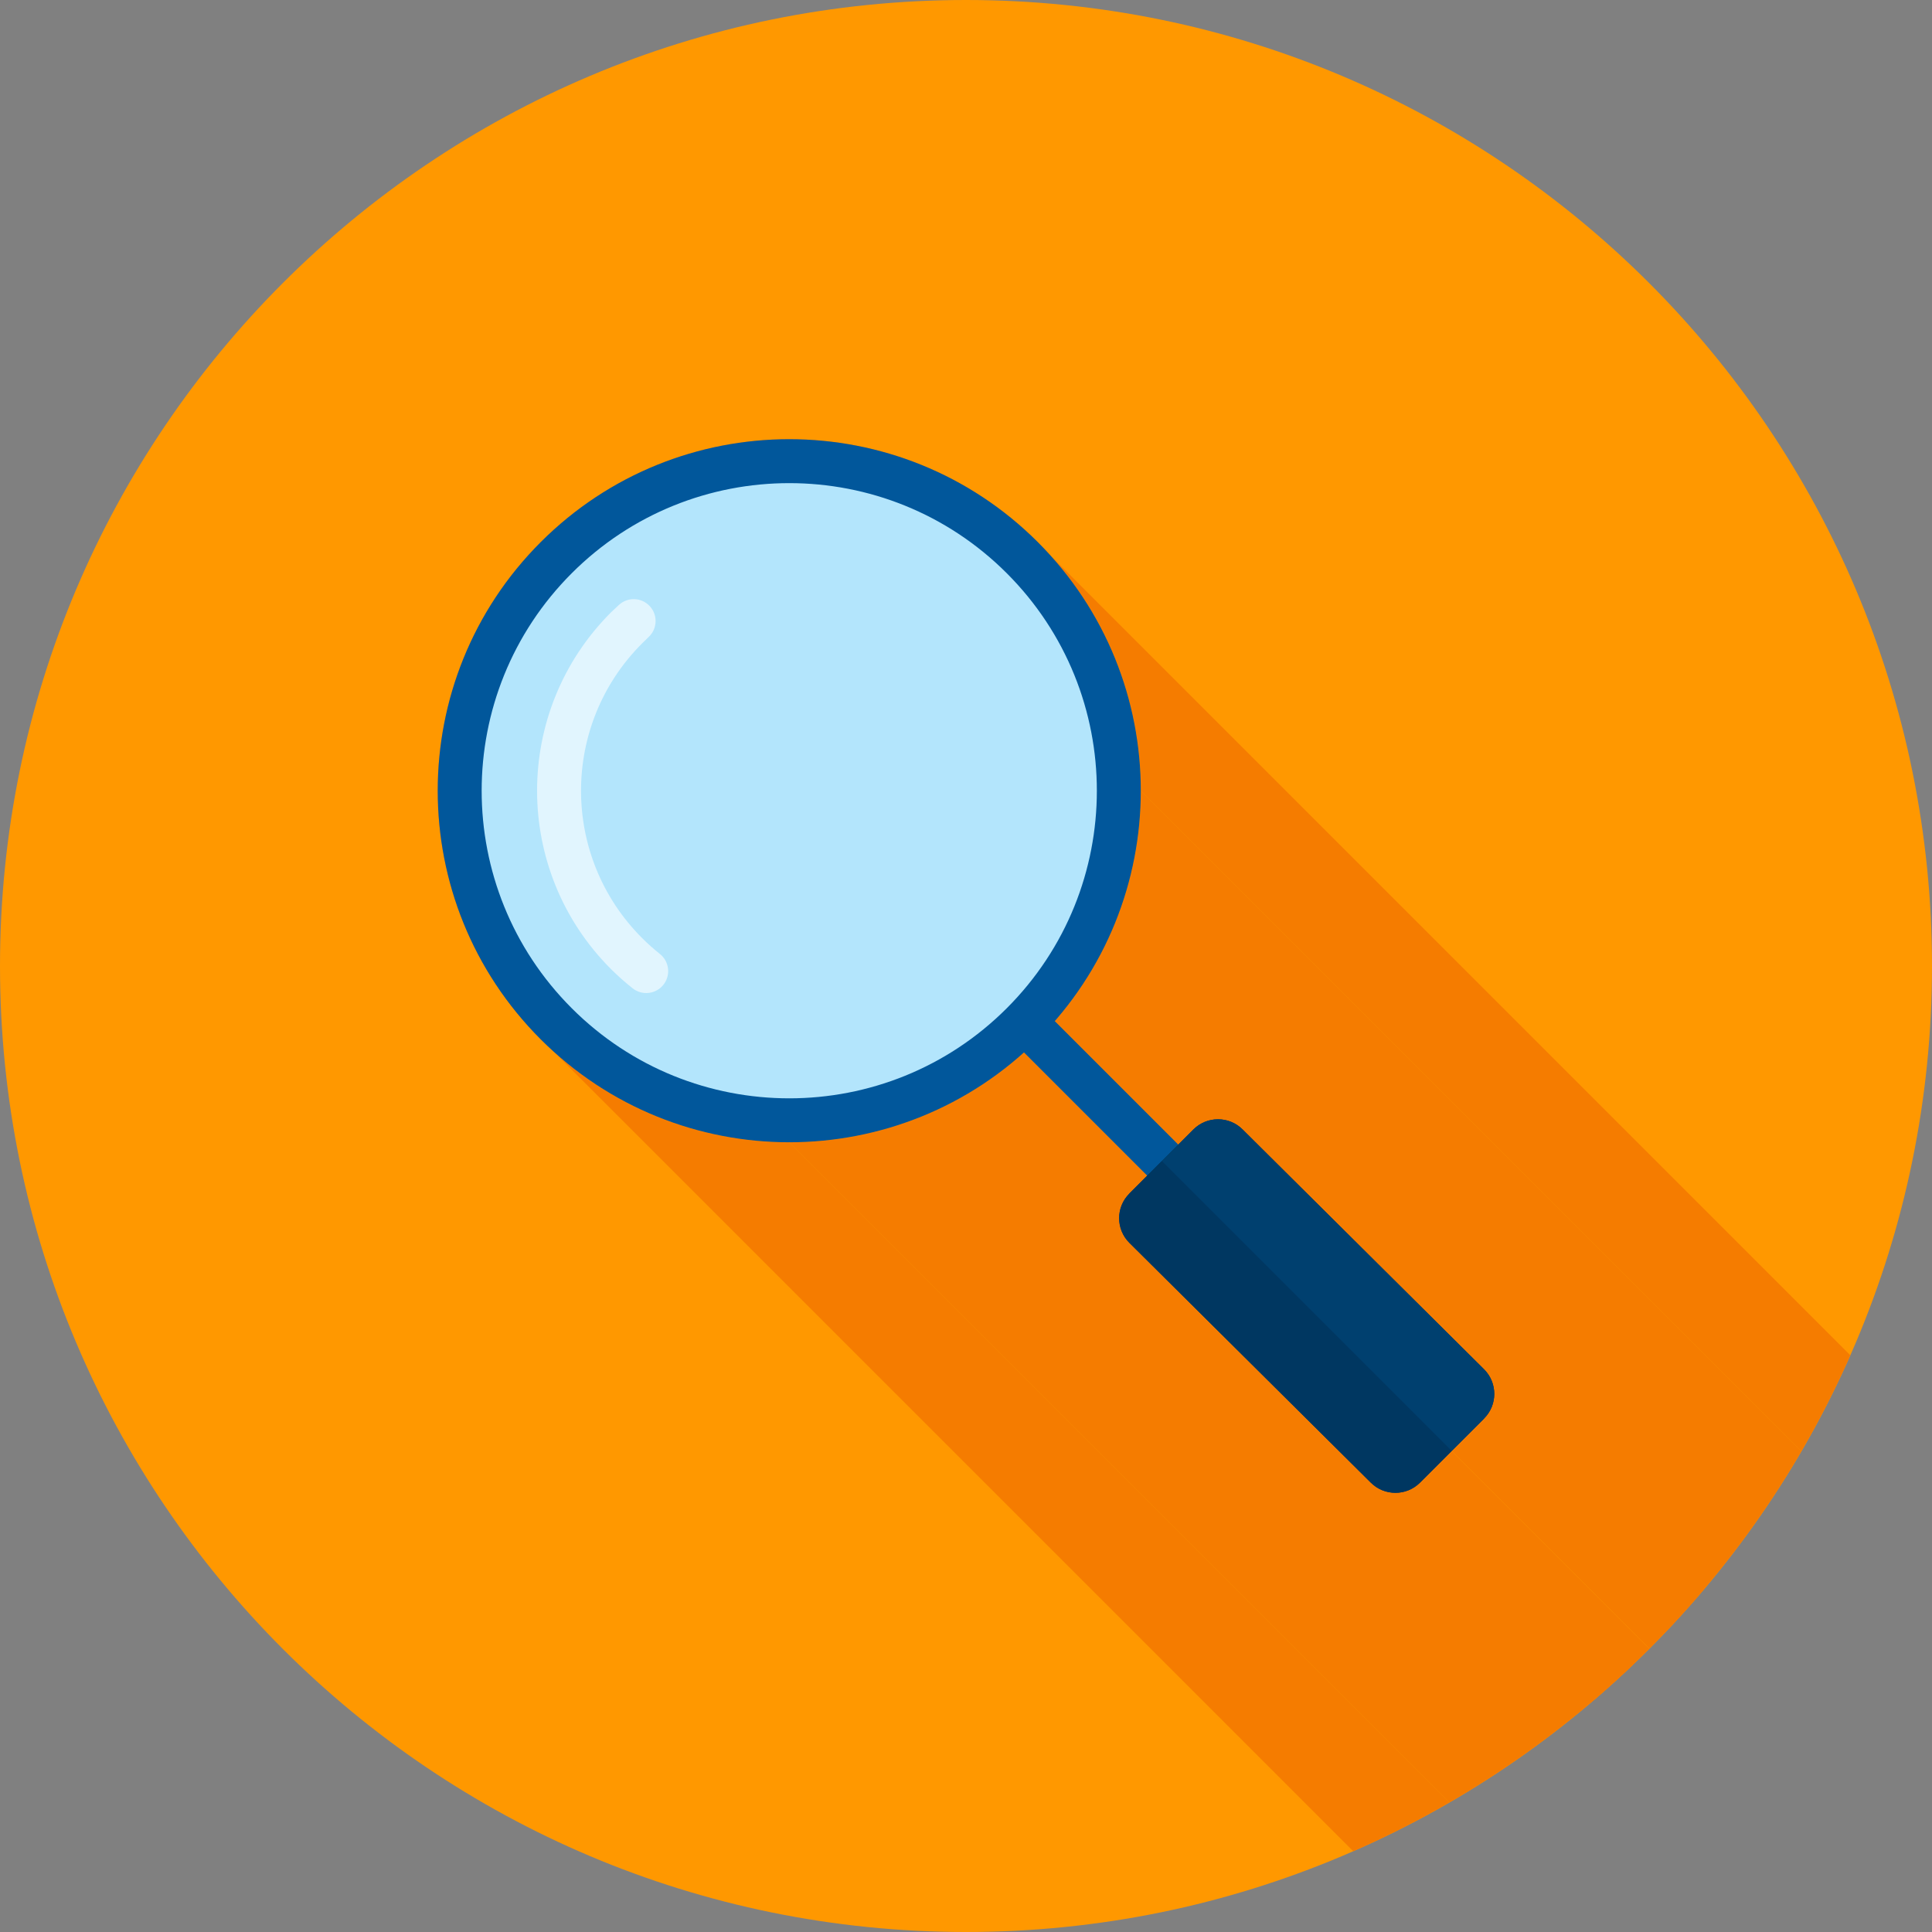 <?xml version="1.0" encoding="UTF-8"?>
<!DOCTYPE svg PUBLIC "-//W3C//DTD SVG 1.1//EN" "http://www.w3.org/Graphics/SVG/1.1/DTD/svg11.dtd">
<!-- Creator: CorelDRAW -->
<svg xmlns="http://www.w3.org/2000/svg" xml:space="preserve" width="2048px" height="2048px" style="shape-rendering:geometricPrecision; text-rendering:geometricPrecision; image-rendering:optimizeQuality; fill-rule:evenodd; clip-rule:evenodd"
viewBox="0 0 2048 2048"
 xmlns:xlink="http://www.w3.org/1999/xlink">
 <rect x="0" y="0" width="2048" height="2048" fill="#808080" stroke="none"/>
 <defs>
  <style type="text/css">
   <![CDATA[
    .str0 {stroke:#373435;stroke-width:2.083}
    .fil2 {fill:none}
    .fil3 {fill:#B3E5FC}
    .fil1 {fill:#F57C00}
    .fil0 {fill:#FF9800}
    .fil6 {fill:#003761;fill-rule:nonzero}
    .fil7 {fill:#00406F;fill-rule:nonzero}
    .fil4 {fill:#01579B;fill-rule:nonzero}
    .fil5 {fill:#E1F5FE;fill-rule:nonzero}
   ]]>
  </style>
   <clipPath id="id0">
    <path d="M1024 -0.001c565.541,0 1024,458.461 1024,1024 0,565.541 -458.461,1024 -1024,1024 -565.541,0 -1024,-458.461 -1024,-1024 0,-565.541 458.461,-1024 1024,-1024z"/>
   </clipPath>
 </defs>
 <g id="Layer_x0020_1">
  <path class="fil0" d="M1024 -0.001c565.541,0 1024,458.461 1024,1024 0,565.541 -458.461,1024 -1024,1024 -565.541,0 -1024,-458.461 -1024,-1024 0,-565.541 458.461,-1024 1024,-1024z"/>
  <g style="clip-path:url(#id0)">
   <g id="_464389464">
    <g>
     <polygon id="_4667992721" class="fil1" points="1113.37,588.609 2249.25,1724.49 2255.54,1731.63 2261.61,1738.89 2267.47,1746.27 2273.12,1753.75 2278.56,1761.35 2283.78,1769.05 2288.79,1776.84 2293.59,1784.74 2298.17,1792.72 2302.54,1800.79 2306.7,1808.95 2310.64,1817.18 2314.37,1825.48 2317.89,1833.86 2321.2,1842.31 2324.29,1850.81 2327.16,1859.38 2329.83,1867.99 2332.28,1876.66 2334.52,1885.37 2336.54,1894.13 2338.36,1902.92 2339.96,1911.74 2341.34,1920.59 2342.51,1929.47 2343.47,1938.37 2344.22,1947.28 2344.75,1956.21 2345.07,1965.15 2345.18,1974.09 1209.3,838.207 1209.19,829.267 1208.87,820.331 1208.34,811.403 1207.59,802.488 1206.63,793.589 1205.46,784.711 1204.07,775.858 1202.48,767.034 1200.66,758.243 1198.64,749.489 1196.4,740.777 1193.95,732.11 1191.28,723.493 1188.4,714.929 1185.31,706.424 1182.01,697.98 1178.49,689.602 1174.76,681.296 1170.82,673.064 1166.66,664.91 1162.29,656.839 1157.71,648.856 1152.91,640.962 1147.9,633.165 1142.68,625.466 1137.24,617.871 1131.59,610.384 1125.73,603.008 1119.65,595.748 "/>
     <polygon id="_466799296" class="fil1" points="1209.3,838.207 2345.18,1974.09 2345.09,1982.26 2344.82,1990.43 2344.38,1998.59 2343.75,2006.74 2342.95,2014.88 2341.97,2023 2340.82,2031.1 2339.48,2039.19 2337.97,2047.24 2336.28,2055.27 2334.41,2063.27 2332.36,2071.23 2330.13,2079.15 2327.73,2087.04 2325.15,2094.88 2322.39,2102.67 2319.45,2110.41 2316.33,2118.1 2313.04,2125.73 2309.57,2133.3 2305.92,2140.8 2302.09,2148.24 2298.08,2155.62 2293.9,2162.91 2289.54,2170.14 2285,2177.28 2280.28,2184.34 2275.38,2191.32 2270.31,2198.21 2265.05,2205 2259.62,2211.7 2254.01,2218.31 1118.13,1082.43 1123.74,1075.82 1129.17,1069.12 1134.42,1062.32 1139.5,1055.44 1144.4,1048.46 1149.11,1041.4 1153.65,1034.25 1158.02,1027.03 1162.2,1019.73 1166.21,1012.36 1170.04,1004.92 1173.69,997.413 1177.16,989.844 1180.45,982.214 1183.57,974.526 1186.51,966.785 1189.27,958.994 1191.85,951.155 1194.25,943.272 1196.48,935.348 1198.52,927.386 1200.39,919.39 1202.09,911.361 1203.6,903.304 1204.93,895.222 1206.09,887.118 1207.07,878.995 1207.87,870.857 1208.5,862.705 1208.94,854.544 1209.21,846.377 "/>
     <polygon id="_466799536" class="fil1" points="1573.21,1451.54 2709.09,2587.43 2710.4,2588.8 2711.62,2590.22 2712.76,2591.69 2713.81,2593.21 2714.78,2594.76 2715.67,2596.35 2716.47,2597.97 2717.18,2599.63 2717.82,2601.31 2718.36,2603.01 2718.83,2604.73 2719.21,2606.47 2719.5,2608.22 2719.71,2609.98 2719.84,2611.74 2719.88,2613.51 1584,1477.63 1583.96,1475.86 1583.83,1474.09 1583.62,1472.33 1583.33,1470.58 1582.95,1468.85 1582.48,1467.13 1581.93,1465.42 1581.3,1463.74 1580.59,1462.09 1579.78,1460.47 1578.9,1458.88 1577.93,1457.33 1576.88,1455.81 1575.74,1454.34 1574.52,1452.92 "/>
     <polygon id="_466799608" class="fil1" points="1584,1477.63 2719.88,2613.51 2719.84,2615.27 2719.71,2617.03 2719.5,2618.78 2719.21,2620.53 2718.83,2622.26 2718.36,2623.97 2717.82,2625.67 2717.18,2627.34 2716.47,2628.99 2715.67,2630.61 2714.78,2632.19 2713.81,2633.74 2712.76,2635.25 2711.62,2636.72 2710.4,2638.15 2709.09,2639.52 1573.21,1503.64 1574.52,1502.26 1575.74,1500.84 1576.88,1499.37 1577.93,1497.86 1578.9,1496.31 1579.78,1494.72 1580.59,1493.1 1581.3,1491.46 1581.93,1489.78 1582.48,1488.09 1582.95,1486.37 1583.33,1484.64 1583.62,1482.9 1583.83,1481.15 1583.96,1479.39 "/>
     <polygon id="_466799680" class="fil1" points="1573.21,1503.64 2709.09,2639.52 2709.09,2639.6 1573.21,1503.72 "/>
     <polygon id="_466799752" class="fil1" points="1573.21,1503.72 2709.09,2639.6 2674.8,2673.89 1538.92,1538.01 "/>
     <polygon id="_466799824" class="fil1" points="1538.92,1538.01 2674.8,2673.89 2674.7,2674 1538.81,1538.12 "/>
     <polygon id="_466799896" class="fil1" points="1085.47,1115.63 2221.35,2251.51 2214.67,2257.37 2207.89,2263.04 2201,2268.53 2194.02,2273.83 2186.95,2278.94 2179.78,2283.87 2172.52,2288.61 2165.19,2293.17 2157.77,2297.54 2150.27,2301.73 2142.7,2305.73 2135.06,2309.54 2127.35,2313.17 2119.57,2316.61 2111.74,2319.86 2103.84,2322.93 2095.9,2325.81 2087.9,2328.51 2079.86,2331.02 2071.77,2333.35 2063.64,2335.49 2055.48,2337.44 2047.28,2339.2 2039.05,2340.79 2030.79,2342.18 2022.51,2343.39 2014.21,2344.41 2005.9,2345.25 1997.57,2345.9 1989.23,2346.37 1980.88,2346.64 1972.53,2346.74 836.647,1210.86 844.998,1210.76 853.345,1210.48 861.686,1210.02 870.016,1209.37 878.333,1208.53 886.633,1207.51 894.912,1206.3 903.168,1204.9 911.398,1203.32 919.598,1201.56 927.763,1199.6 935.89,1197.46 943.978,1195.14 952.021,1192.63 960.018,1189.93 967.964,1187.05 975.856,1183.98 983.69,1180.72 991.464,1177.28 999.174,1173.66 1006.82,1169.84 1014.39,1165.84 1021.89,1161.66 1029.31,1157.29 1036.64,1152.73 1043.9,1147.99 1051.06,1143.06 1058.14,1137.95 1065.12,1132.64 1072.01,1127.16 1078.79,1121.48 "/>
     <polygon id="_466799968" class="fil1" points="1505.28,1571.65 2641.16,2707.53 2639.78,2708.84 2638.36,2710.06 2636.89,2711.2 2635.38,2712.25 2633.82,2713.22 2632.23,2714.11 2630.61,2714.91 2628.96,2715.63 2627.28,2716.26 2625.58,2716.81 2623.86,2717.27 2622.12,2717.65 2620.37,2717.95 2618.61,2718.16 2616.84,2718.28 2615.07,2718.32 1479.19,1582.44 1480.96,1582.4 1482.73,1582.27 1484.49,1582.06 1486.24,1581.77 1487.97,1581.39 1489.7,1580.92 1491.4,1580.38 1493.08,1579.74 1494.73,1579.03 1496.35,1578.23 1497.94,1577.34 1499.5,1576.37 1501.01,1575.32 1502.48,1574.18 1503.9,1572.96 "/>
     <polygon id="_466800040" class="fil1" points="1479.19,1582.44 2615.07,2718.32 2613.3,2718.28 2611.54,2718.16 2609.77,2717.95 2608.02,2717.65 2606.29,2717.27 2604.56,2716.81 2602.86,2716.26 2601.18,2715.63 2599.53,2714.91 2597.91,2714.11 2596.32,2713.22 2594.77,2712.25 2593.25,2711.2 2591.78,2710.06 2590.36,2708.84 2588.98,2707.53 1453.1,1571.65 1454.48,1572.96 1455.9,1574.18 1457.37,1575.32 1458.88,1576.37 1460.44,1577.34 1462.03,1578.23 1463.65,1579.03 1465.3,1579.74 1466.98,1580.38 1468.68,1580.92 1470.41,1581.39 1472.14,1581.77 1473.89,1582.06 1475.65,1582.27 1477.42,1582.4 "/>
     <polygon id="_466800112" class="fil1" points="1538.81,1538.12 2674.7,2674 2641.16,2707.53 1505.28,1571.65 "/>
     <polygon id="_466800184" class="fil1" points="836.647,1210.86 1972.53,2346.74 1963.59,2346.63 1954.65,2346.31 1945.73,2345.78 1936.81,2345.03 1927.91,2344.07 1919.03,2342.9 1910.18,2341.51 1901.36,2339.92 1892.57,2338.1 1883.81,2336.08 1875.1,2333.84 1866.43,2331.39 1857.82,2328.72 1849.25,2325.85 1840.75,2322.75 1832.3,2319.45 1823.93,2315.93 1815.62,2312.2 1807.39,2308.26 1799.23,2304.1 1791.16,2299.73 1783.18,2295.15 1775.29,2290.35 1767.49,2285.34 1759.79,2280.12 1752.19,2274.68 1744.71,2269.03 1737.33,2263.17 1730.07,2257.09 1722.93,2250.81 587.05,1114.92 594.189,1121.21 601.45,1127.29 608.826,1133.15 616.313,1138.8 623.908,1144.24 631.607,1149.46 639.404,1154.47 647.297,1159.26 655.281,1163.85 663.352,1168.22 671.506,1172.38 679.738,1176.32 688.045,1180.05 696.422,1183.57 704.866,1186.87 713.371,1189.96 721.934,1192.84 730.551,1195.51 739.218,1197.96 747.93,1200.2 756.684,1202.22 765.475,1204.03 774.299,1205.63 783.153,1207.02 792.03,1208.19 800.929,1209.15 809.845,1209.9 818.771,1210.43 827.708,1210.75 "/>
    </g>
    <path id="_464390064" class="fil1" d="M836.647 465.558c95.367,0 190.736,36.384 263.501,109.148 72.765,72.764 109.149,168.134 109.149,263.501 0,87.156 -30.389,174.314 -91.165,244.219l130.883 130.883 16.032 -16.034c7.192,-7.192 16.65,-10.788 26.089,-10.788 9.441,0 18.896,3.596 26.088,10.789l255.984 254.268c7.192,7.191 10.791,16.648 10.791,26.087 0,9.39 -3.598,18.813 -10.789,26.007l-0.001 0.083 -34.287 34.287 -0.107 0.107 -33.536 33.536c-7.192,7.193 -16.651,10.791 -26.088,10.791 -9.441,0 -18.896,-3.598 -26.089,-10.791l-255.985 -254.268c-7.192,-7.191 -10.788,-16.65 -10.788,-26.087 0,-9.39 3.596,-18.813 10.788,-26.007l0.001 -0.083 18.965 -18.965 -130.616 -130.616c-70.659,63.486 -159.739,95.229 -248.818,95.229 -95.367,0 -190.734,-36.384 -263.501,-109.149 -72.764,-72.764 -109.148,-168.134 -109.148,-263.499 0,-95.367 36.384,-190.736 109.148,-263.501 72.764,-72.764 168.134,-109.148 263.501,-109.148z"/>
   </g>
  </g>
  <path class="fil2" d="M1024 -0.001c565.541,0 1024,458.461 1024,1024 0,565.541 -458.461,1024 -1024,1024 -565.541,0 -1024,-458.461 -1024,-1024 0,-565.541 458.461,-1024 1024,-1024z"/>
  <ellipse class="fil3 str0" cx="836.648" cy="838.207" rx="329.333" ry="329.333"/>
  <path class="fil4" d="M573.147 574.706c72.764,-72.764 168.134,-109.148 263.501,-109.148 95.367,0 190.736,36.384 263.501,109.148 72.765,72.764 109.149,168.134 109.149,263.501 0,95.366 -36.384,190.735 -109.149,263.499l0 0.001c-72.765,72.764 -168.134,109.148 -263.501,109.148 -95.367,0 -190.734,-36.384 -263.499,-109.148l-0.001 -0.001c-72.764,-72.764 -109.148,-168.134 -109.148,-263.499 0,-95.367 36.384,-190.736 109.148,-263.501zm263.501 -62.567c-83.45,0 -166.899,31.834 -230.566,95.502 -63.666,63.665 -95.501,147.116 -95.501,230.566 0,83.45 31.834,166.898 95.501,230.566l0.001 0c63.666,63.666 147.115,95.502 230.564,95.502 83.45,0 166.899,-31.835 230.566,-95.502l0.001 0c63.666,-63.667 95.501,-147.116 95.501,-230.566 0,-83.45 -31.834,-166.901 -95.501,-230.566 -63.666,-63.667 -147.117,-95.502 -230.567,-95.502z"/>
  <path class="fil5" d="M699.513 1011.23c10.049,7.989 11.718,22.613 3.73,32.662 -7.989,10.049 -22.613,11.719 -32.662,3.73 -4.159,-3.298 -8.078,-6.585 -11.747,-9.854 -4.05,-3.609 -7.789,-7.128 -11.206,-10.545 -52.198,-52.198 -78.298,-120.612 -78.298,-189.02 0,-68.409 26.1,-136.823 78.298,-189.02 1.597,-1.597 4.431,-4.263 8.496,-7.987 9.446,-8.641 24.111,-7.989 32.752,1.456 8.642,9.446 7.99,24.111 -1.455,32.753 -1.157,1.061 -3.446,3.3 -6.857,6.711 -43.1,43.1 -64.65,99.593 -64.65,156.086 0,56.492 21.55,112.987 64.65,156.086 3.2,3.2 6.27,6.11 9.204,8.725 3.319,2.957 6.569,5.698 9.746,8.216z"/>
  <polygon class="fil4" points="1089.92,1054.21 1251.52,1215.81 1218.58,1248.75 1056.98,1087.15 "/>
  <path class="fil6" d="M1197.12 1265.21l67.932 -67.932c7.192,-7.192 16.649,-10.788 26.088,-10.788 9.441,0 18.896,3.596 26.088,10.789l255.984 254.267 0.001 0.001c7.191,7.191 10.789,16.648 10.789,26.087 0,9.391 -3.598,18.814 -10.789,26.007l0 0.081 0 0.001 -67.932 67.932c-7.192,7.192 -16.651,10.789 -26.088,10.789 -9.441,0 -18.896,-3.598 -26.088,-10.789l-255.985 -254.268 0 -0.001c-7.192,-7.192 -10.789,-16.65 -10.789,-26.087 0,-9.39 3.598,-18.813 10.789,-26.007l0 -0.081 0 -0.001z"/>
  <path class="fil7" d="M1231.51 1230.81l0.324 -0.325 33.213 -33.213c7.192,-7.192 16.65,-10.788 26.089,-10.788 9.441,0 18.896,3.596 26.088,10.789l255.984 254.267 0 0.001c7.192,7.191 10.791,16.648 10.791,26.087 0,9.39 -3.598,18.813 -10.789,26.007l0 0.081 -0.001 0.001 -34.287 34.287 -0.107 0.107 -307.303 -307.303z"/>
  <path class="fil6" d="M1197.12 1265.21l34.395 -34.395 307.303 307.303 -33.536 33.536c-7.192,7.193 -16.651,10.791 -26.088,10.791 -9.441,0 -18.896,-3.598 -26.089,-10.791l-255.984 -254.267 -0.001 -0.001c-7.192,-7.191 -10.788,-16.65 -10.788,-26.087 0,-9.39 3.596,-18.813 10.788,-26.007l0 -0.083 0.001 0z"/>
 </g>
</svg>
